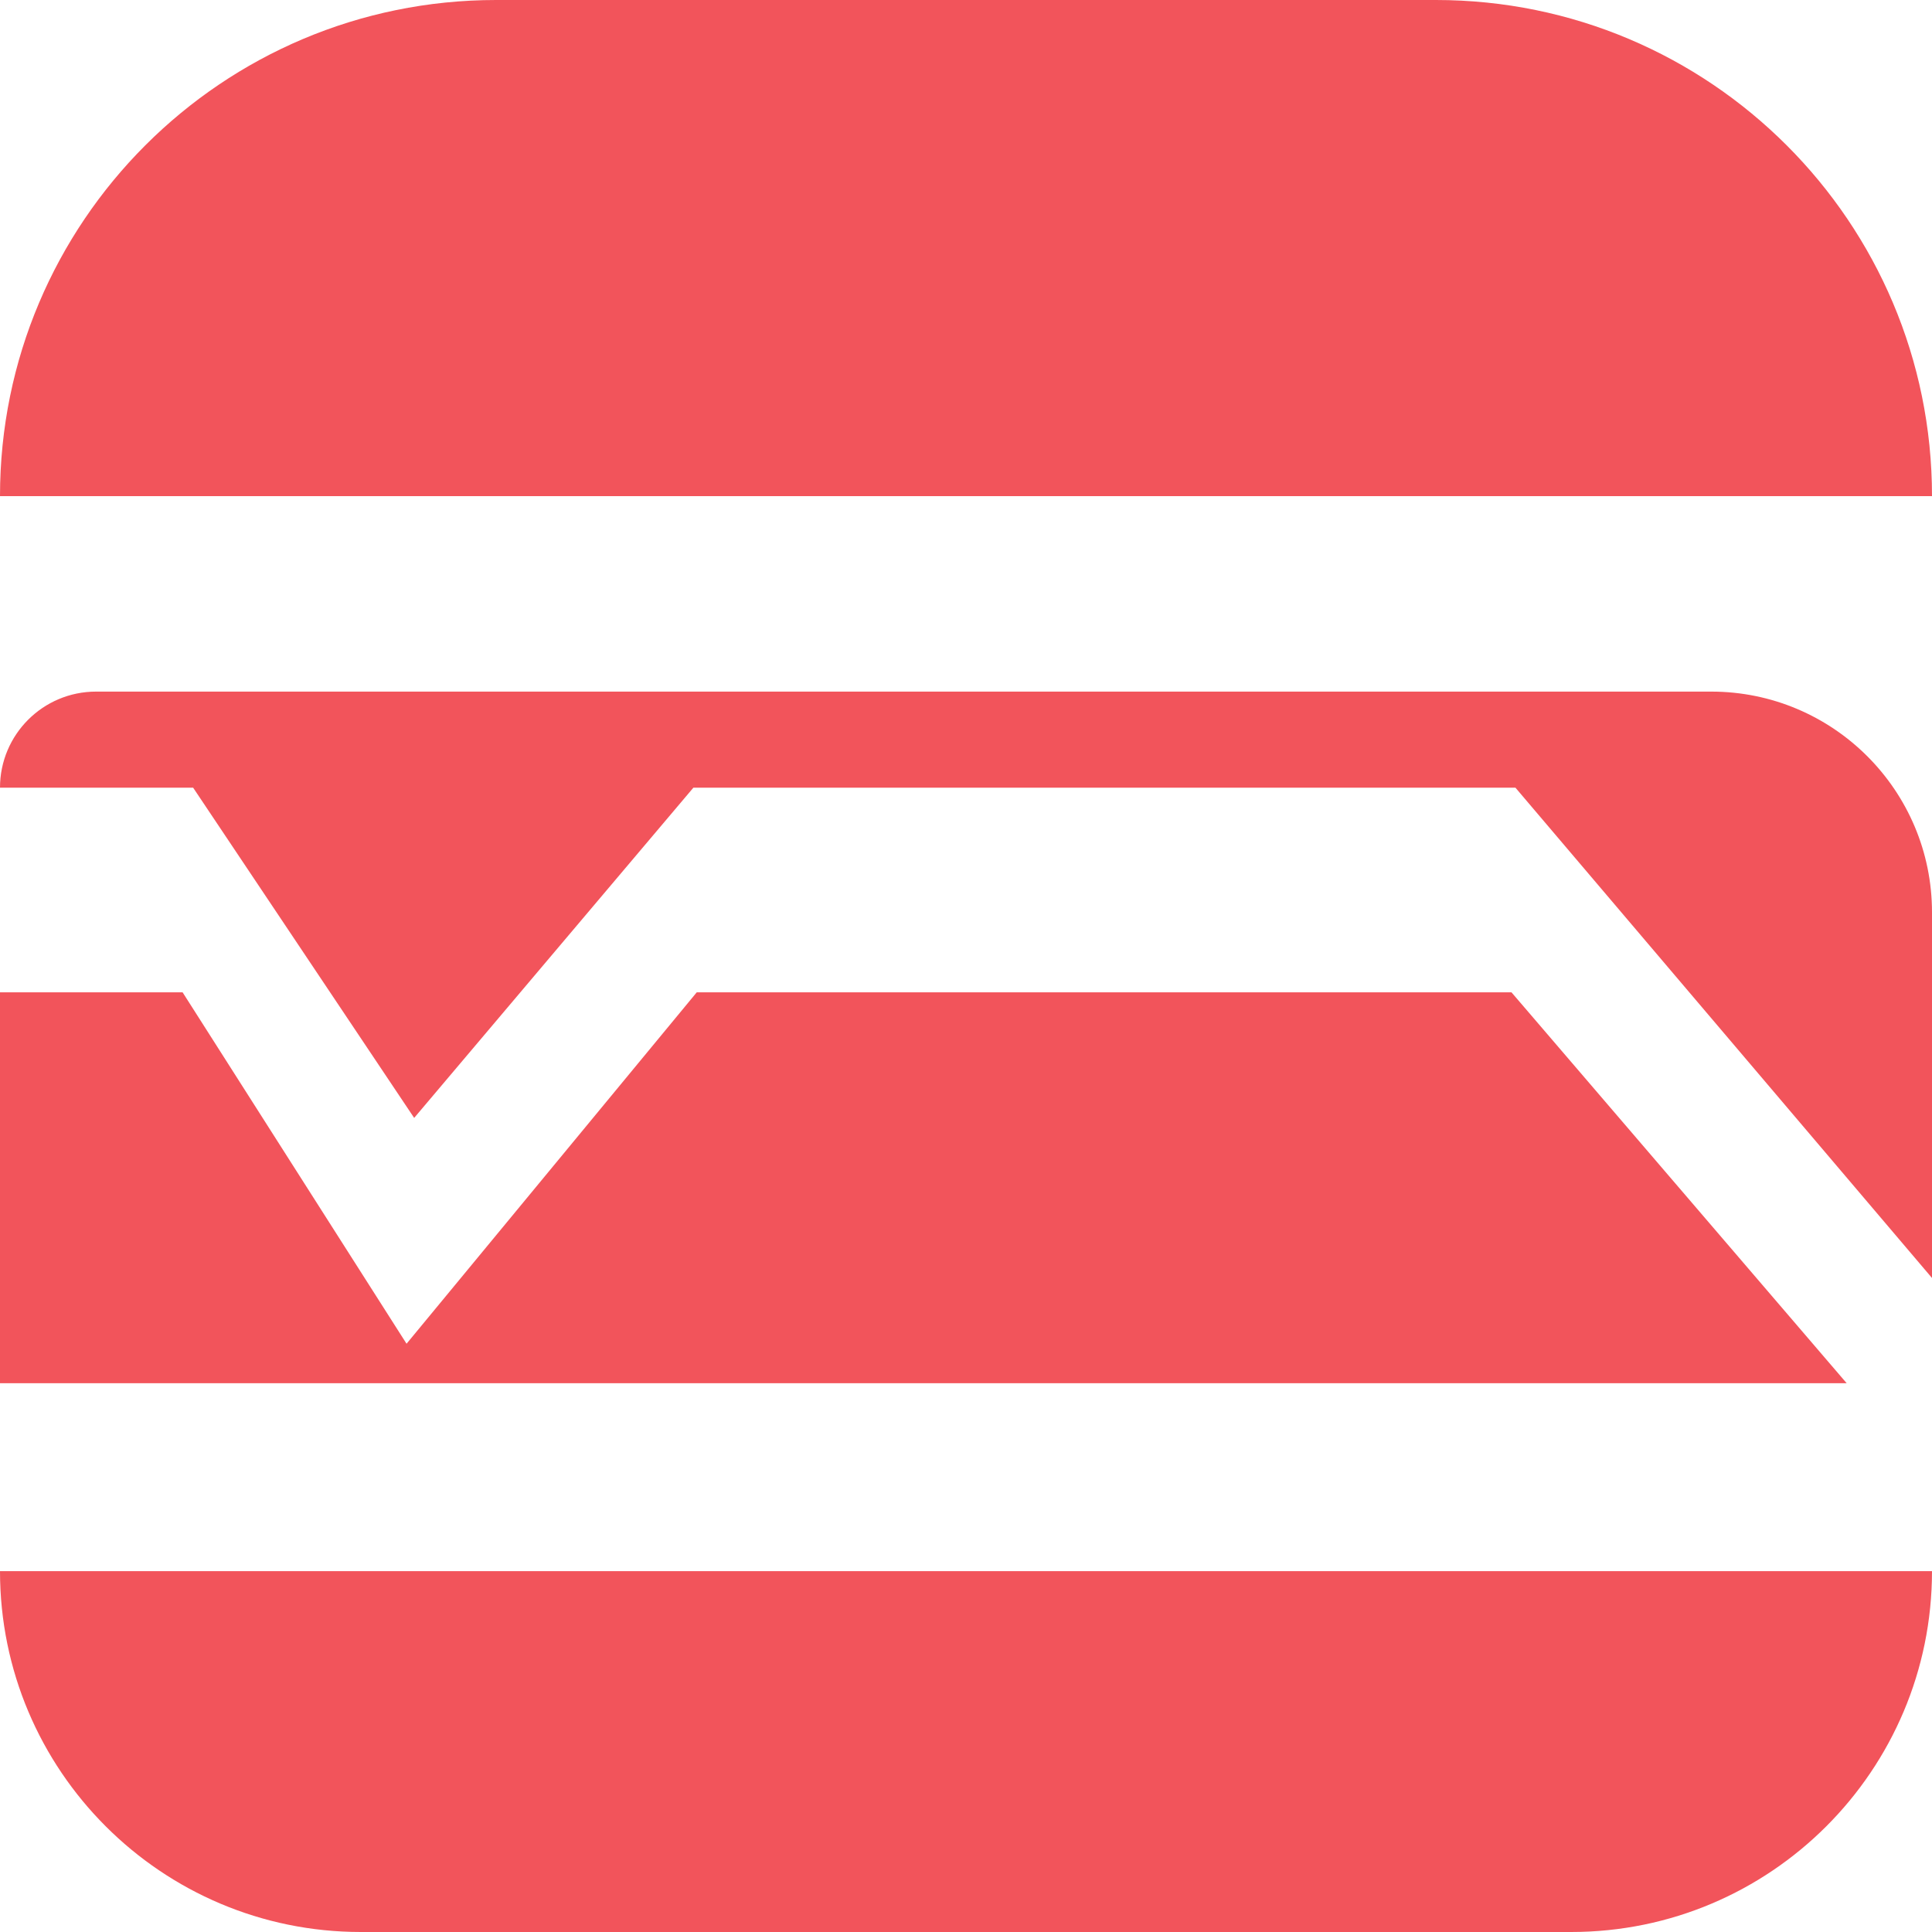<?xml version="1.0" encoding="UTF-8"?>
<svg width="35px" height="35px" viewBox="0 0 35 35" version="1.1" xmlns="http://www.w3.org/2000/svg" xmlns:xlink="http://www.w3.org/1999/xlink">
    <!-- Generator: Sketch 54.1 (76490) - https://sketchapp.com -->
    <title>Hamburger</title>
    <desc>Hamurger Dropdown Menu Icon</desc>
    <g id="Hamburger-Icon-Container" stroke="none" stroke-width="1" fill="none" fill-rule="evenodd">
        <g id="Hamburger" fill="#F2545B">
            <path d="M0,28.463 L35,28.463 C35,32.073 32.073,35 28.463,35 L6.537,35 C2.927,35 4.42130079e-16,32.073 0,28.463 Z M0,17.977 L3.308,17.977 L7.365,24.343 L12.622,17.977 L27.382,17.977 L33.454,25.058 L0,25.058 L0,17.977 Z M1.741,12.529 L31,12.529 C33.209,12.529 35,14.32 35,16.529 L35,23.152 L27.454,14.27 L12.561,14.27 L7.503,20.252 L3.499,14.27 L0,14.27 C-1.17728647e-16,13.308 0.779,12.529 1.741,12.529 Z M8.988,0 L26.012,-3.55271368e-15 C30.976,-4.46460697e-15 35,4.024 35,8.988 L0,8.988 C-6.07928858e-16,4.024 4.024,-8.64463552e-16 8.988,-1.77635684e-15 Z" id="Combined-Shape"></path>
        </g>
    </g>
</svg>